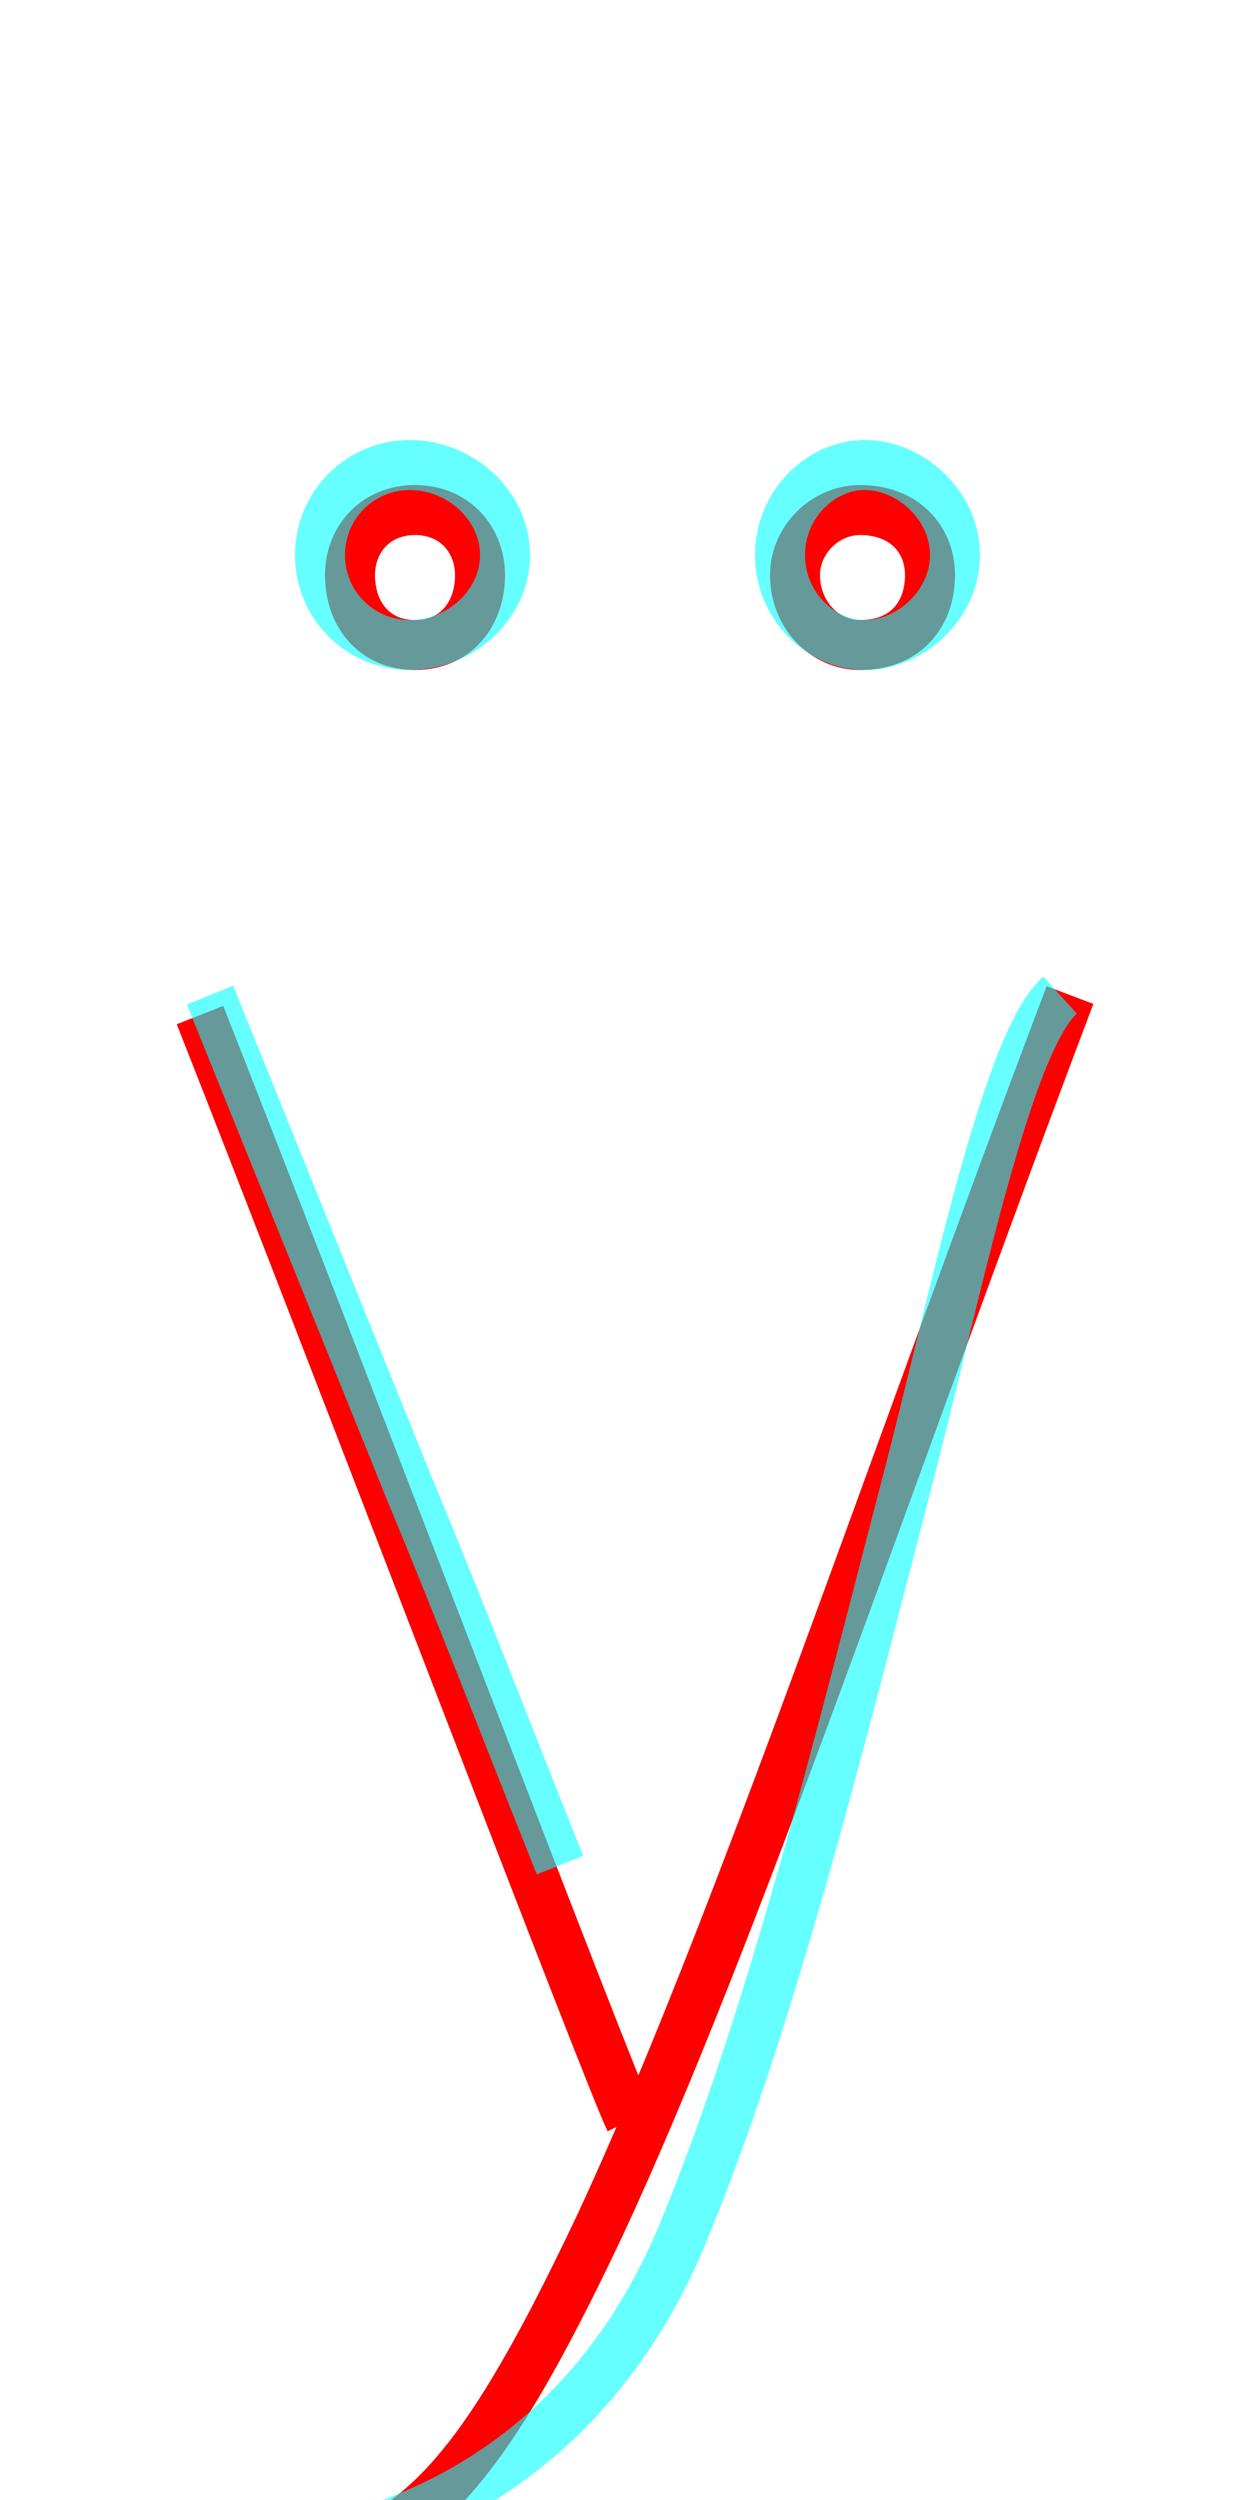 <?xml version='1.0' encoding='utf8'?>
<svg viewBox="0.0 -6.0 25.2 50.0" version="1.1" xmlns="http://www.w3.org/2000/svg">
<rect x="0.0" y="-6.0" width="25.2" height="50.0" fill="#333333" stroke="none"/>
<rect x="-1000" y="-1000" width="2000" height="2000" stroke="white" fill="white"/>
<g style="fill:none;stroke:rgba(255, 0, 0, 1);  stroke-width:1"><path d="M 8.3 -31.1 C 9.1 -31.1 9.6 -31.7 9.6 -32.5 C 9.6 -33.2 9.1 -33.8 8.3 -33.8 C 7.5 -33.8 7.0 -33.2 7.0 -32.5 C 7.0 -31.7 7.5 -31.1 8.3 -31.1 Z M 17.2 -31.1 C 18.1 -31.1 18.6 -31.7 18.6 -32.5 C 18.6 -33.2 18.1 -33.8 17.2 -33.8 C 16.5 -33.8 15.9 -33.2 15.9 -32.5 C 15.9 -31.7 16.5 -31.1 17.2 -31.1 Z M 4.0 -23.7 C 6.8 -16.6 12.2 -2.4 12.6 -1.6 M 21.4 -24.1 C 17.8 -14.6 14.7 -5.3 12.0 0.5 C 9.4 6.0 8.0 7.3 4.9 7.3 L 3.0 7.2" transform="translate(0.0 38.0)" />
</g>
<g style="fill:none;stroke:rgba(0, 255, 255, 0.6);  stroke-width:1">
<path d="M 3.5 7.2 C 8.2 7.2 11.8 5.0 13.6 0.8 C 15.4 -3.5 16.8 -9.2 18.1 -14.2 C 19.1 -18.0 20.1 -23.1 21.2 -24.1 M 4.2 -24.1 L 8.2 -14.2 C 9.2 -11.8 10.2 -9.2 11.2 -6.7 M 8.2 -31.1 C 9.2 -31.1 10.1 -31.9 10.1 -32.9 C 10.1 -33.9 9.2 -34.7 8.2 -34.7 C 7.2 -34.7 6.4 -33.9 6.4 -32.9 C 6.4 -31.9 7.2 -31.1 8.2 -31.1 Z M 17.3 -31.1 C 18.2 -31.1 19.1 -31.9 19.1 -32.9 C 19.1 -33.9 18.2 -34.7 17.3 -34.7 C 16.4 -34.7 15.6 -33.9 15.6 -32.9 C 15.6 -31.9 16.4 -31.1 17.3 -31.1 Z" transform="translate(0.0 38.0)" />
</g>
</svg>